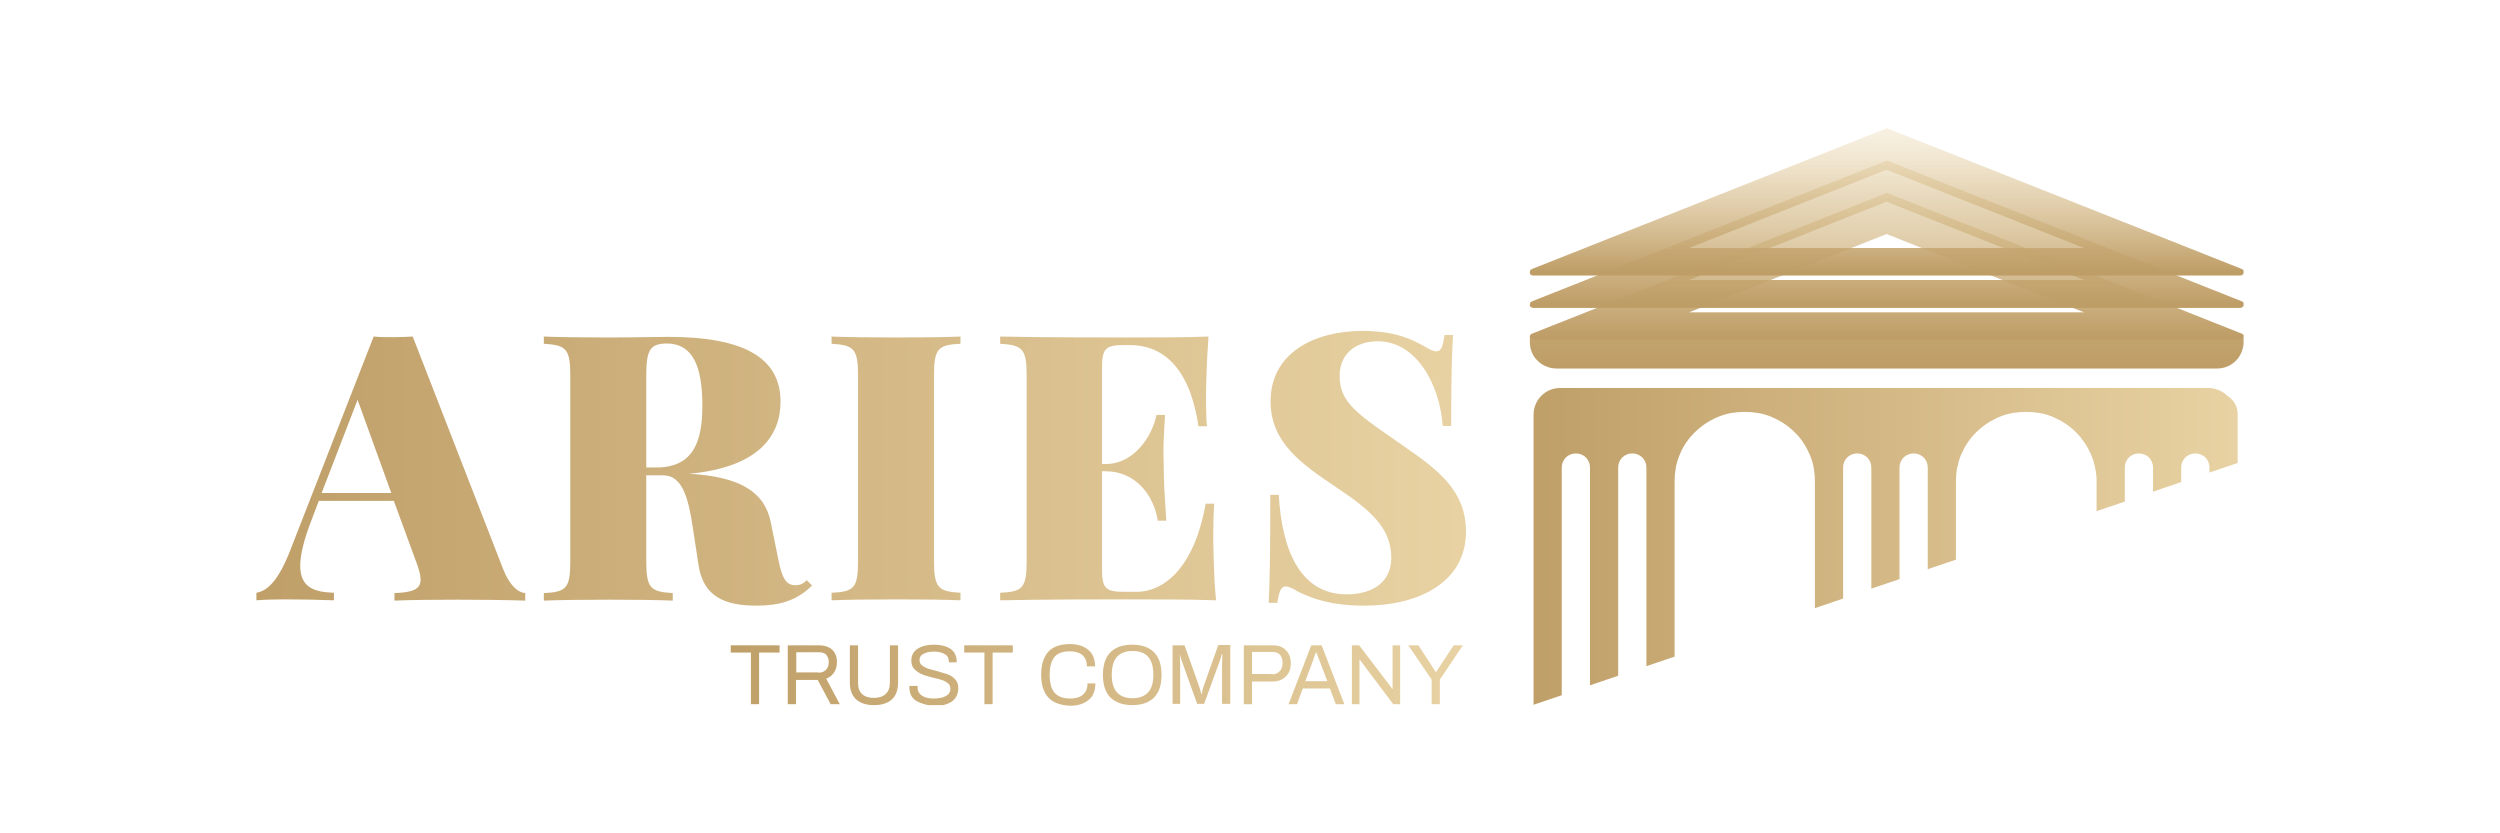 <svg width="156" height="52" viewBox="0 0 156 52" fill="none" xmlns="http://www.w3.org/2000/svg">
<g clip-path="url(#clip0_140_23448)">
<path d="M140 20.978C140 21.001 140 21.001 140 21.024C140 21.047 140 21.047 140 21.07C140 21.116 139.954 21.162 139.931 21.185C139.884 21.208 139.838 21.23 139.792 21.23H117.743H95.671C95.625 21.23 95.579 21.208 95.532 21.185C95.486 21.162 95.463 21.116 95.463 21.07C95.463 21.07 95.463 21.047 95.463 21.024C95.463 21.024 95.463 21.001 95.463 20.978C95.463 20.955 95.486 20.933 95.486 20.91C95.509 20.864 95.555 20.841 95.602 20.818C102.99 17.883 110.378 14.971 117.743 12.036C125.131 14.971 132.519 17.883 139.884 20.818C139.931 20.841 139.977 20.864 140 20.91C140 20.933 140 20.955 140 20.978ZM105.399 19.488H130.041L117.72 14.604L105.399 19.488Z" fill="url(#paint0_linear_140_23448)"/>
<path d="M140 18.96C140 18.96 140 18.983 140 19.006C140 19.006 140 19.029 140 19.052C140 19.098 139.954 19.144 139.931 19.167C139.884 19.19 139.838 19.213 139.792 19.213H117.743H95.671C95.625 19.213 95.579 19.19 95.532 19.167C95.486 19.144 95.463 19.098 95.463 19.052C95.463 19.029 95.463 19.029 95.463 19.006C95.463 18.983 95.463 18.983 95.463 18.96C95.463 18.938 95.486 18.915 95.486 18.892C95.509 18.846 95.555 18.823 95.602 18.8C102.99 15.865 110.378 12.953 117.743 10.018C125.131 12.953 132.519 15.865 139.884 18.8C139.931 18.823 139.977 18.846 140 18.892C140 18.915 140 18.938 140 18.96ZM105.399 17.47H130.041L117.72 12.586L105.399 17.47Z" fill="url(#paint1_linear_140_23448)"/>
<path d="M140 16.943C140 16.966 140 16.966 140 16.988C140 17.012 140 17.012 140 17.034C140 17.08 139.954 17.126 139.931 17.149C139.884 17.172 139.838 17.195 139.792 17.195H117.743H95.671C95.625 17.195 95.579 17.172 95.532 17.149C95.486 17.126 95.463 17.08 95.463 17.034C95.463 17.034 95.463 17.012 95.463 16.988C95.463 16.988 95.463 16.966 95.463 16.943C95.463 16.92 95.486 16.897 95.486 16.874C95.509 16.828 95.555 16.805 95.602 16.782C102.99 13.847 110.378 10.935 117.743 8C125.131 10.935 132.519 13.847 139.884 16.782C139.931 16.805 139.977 16.828 140 16.874C140 16.897 140 16.92 140 16.943ZM105.399 15.475H130.041L117.72 10.591L105.399 15.475Z" fill="url(#paint2_linear_140_23448)"/>
<path d="M140 21.047V21.345C140 21.781 139.815 22.216 139.514 22.515C139.189 22.836 138.773 22.996 138.333 22.996H97.13C96.69 22.996 96.25 22.813 95.949 22.515C95.625 22.216 95.463 21.781 95.463 21.345V21.047C95.463 21.093 95.509 21.139 95.532 21.162C95.579 21.185 95.625 21.208 95.671 21.208H117.72H139.792C139.838 21.208 139.884 21.185 139.931 21.162C139.954 21.139 140 21.093 140 21.047Z" fill="url(#paint3_linear_140_23448)"/>
<path d="M139.629 25.862V28.889L137.869 29.485V29.164C137.869 28.935 137.777 28.706 137.614 28.545C137.452 28.385 137.221 28.293 136.989 28.293C136.757 28.293 136.526 28.385 136.364 28.545C136.202 28.706 136.109 28.935 136.109 29.164V30.081L134.349 30.678V29.164C134.349 28.935 134.256 28.706 134.094 28.545C133.932 28.385 133.7 28.293 133.469 28.293C133.237 28.293 133.006 28.385 132.843 28.545C132.681 28.706 132.589 28.935 132.589 29.164V31.297L130.828 31.893V30.036C130.828 29.761 130.805 29.485 130.736 29.21C130.689 28.912 130.597 28.637 130.481 28.362C130.249 27.834 129.925 27.353 129.531 26.963C129.115 26.55 128.651 26.252 128.119 26.023C127.841 25.908 127.563 25.817 127.262 25.771C126.984 25.725 126.706 25.702 126.428 25.702C126.15 25.702 125.872 25.725 125.594 25.771C125.316 25.817 125.015 25.908 124.737 26.023C124.205 26.252 123.718 26.573 123.325 26.963C122.908 27.376 122.607 27.834 122.375 28.362C122.259 28.637 122.19 28.912 122.12 29.21C122.074 29.485 122.051 29.761 122.051 30.036V34.92L120.291 35.516V29.164C120.291 28.935 120.198 28.706 120.036 28.545C119.874 28.385 119.642 28.293 119.41 28.293C119.179 28.293 118.947 28.385 118.785 28.545C118.623 28.706 118.53 28.935 118.53 29.164V36.135L116.77 36.731V29.164C116.77 28.935 116.678 28.706 116.515 28.545C116.353 28.385 116.122 28.293 115.89 28.293C115.658 28.293 115.427 28.385 115.265 28.545C115.103 28.706 115.01 28.935 115.01 29.164V37.35L113.25 37.947V30.036C113.25 29.761 113.227 29.485 113.18 29.21C113.134 28.912 113.041 28.637 112.926 28.362C112.694 27.834 112.393 27.353 111.976 26.963C111.559 26.55 111.096 26.252 110.563 26.023C110.285 25.908 110.007 25.817 109.706 25.771C109.428 25.725 109.15 25.702 108.873 25.702C108.595 25.702 108.317 25.725 108.039 25.771C107.761 25.817 107.46 25.908 107.182 26.023C106.649 26.252 106.163 26.573 105.769 26.963C105.352 27.376 105.028 27.834 104.819 28.362C104.704 28.637 104.611 28.912 104.565 29.21C104.518 29.485 104.495 29.761 104.495 30.036V40.973L102.735 41.569V29.164C102.735 28.935 102.642 28.706 102.48 28.545C102.318 28.385 102.087 28.293 101.855 28.293C101.623 28.293 101.392 28.385 101.23 28.545C101.068 28.706 100.975 28.935 100.975 29.164V42.166L99.215 42.762V29.164C99.215 28.935 99.122 28.706 98.96 28.545C98.798 28.385 98.566 28.293 98.335 28.293C98.103 28.293 97.871 28.385 97.709 28.545C97.547 28.706 97.454 28.935 97.454 29.164V43.381L95.694 43.977V25.862C95.694 25.427 95.88 24.991 96.181 24.693C96.505 24.372 96.922 24.211 97.362 24.211H117.581H137.8C138.24 24.211 138.68 24.395 138.981 24.693C139.444 24.991 139.629 25.404 139.629 25.862Z" fill="url(#paint4_linear_140_23448)"/>
<path d="M46.856 40.72H45.598V40.268H48.646V40.72H47.368V43.941H46.856V40.72Z" fill="url(#paint5_linear_140_23448)"/>
<path d="M51.084 40.268C51.458 40.268 51.733 40.367 51.93 40.543C52.127 40.74 52.225 40.975 52.225 41.309C52.225 41.565 52.166 41.781 52.048 41.957C51.93 42.134 51.773 42.272 51.556 42.35L52.402 43.941H51.832L51.026 42.429H49.669V43.941H49.157V40.268H51.084ZM51.065 41.977C51.261 41.977 51.419 41.918 51.537 41.8C51.655 41.682 51.714 41.525 51.714 41.309C51.714 41.113 51.655 40.975 51.556 40.858C51.458 40.74 51.281 40.7 51.065 40.7H49.688V41.957H51.065V41.977Z" fill="url(#paint6_linear_140_23448)"/>
<path d="M53.425 43.647C53.169 43.411 53.031 43.057 53.031 42.586V40.268H53.543V42.605C53.543 42.92 53.621 43.156 53.798 43.313C53.975 43.47 54.211 43.548 54.526 43.548C54.841 43.548 55.096 43.47 55.273 43.293C55.45 43.136 55.529 42.9 55.529 42.586V40.268H56.04V42.586C56.04 43.057 55.903 43.43 55.647 43.647C55.391 43.882 55.018 44 54.526 44C54.054 44 53.7 43.882 53.425 43.647Z" fill="url(#paint7_linear_140_23448)"/>
<path d="M57.161 43.725C56.886 43.548 56.748 43.273 56.748 42.9V42.802H57.26C57.26 42.802 57.26 42.822 57.26 42.841C57.26 42.861 57.26 42.88 57.26 42.92C57.26 43.136 57.358 43.293 57.535 43.411C57.712 43.529 57.948 43.588 58.263 43.588C58.597 43.588 58.853 43.529 59.03 43.43C59.207 43.332 59.305 43.175 59.305 42.979C59.305 42.841 59.266 42.743 59.167 42.645C59.069 42.566 58.951 42.488 58.813 42.448C58.676 42.389 58.479 42.35 58.243 42.291C57.948 42.213 57.712 42.154 57.535 42.075C57.358 41.997 57.201 41.898 57.063 41.761C56.925 41.623 56.866 41.447 56.866 41.211C56.866 40.897 57.004 40.641 57.26 40.484C57.535 40.307 57.869 40.229 58.282 40.229C58.695 40.229 59.03 40.307 59.305 40.484C59.56 40.661 59.698 40.916 59.698 41.27V41.329H59.207V41.25C59.207 41.074 59.128 40.916 58.951 40.818C58.794 40.72 58.577 40.661 58.302 40.661C58.027 40.661 57.791 40.7 57.633 40.799C57.456 40.877 57.378 41.015 57.378 41.191C57.378 41.309 57.417 41.427 57.515 41.506C57.614 41.584 57.712 41.643 57.85 41.702C57.987 41.741 58.164 41.8 58.4 41.859C58.695 41.938 58.931 42.016 59.128 42.075C59.325 42.154 59.482 42.252 59.6 42.389C59.737 42.527 59.797 42.704 59.797 42.92C59.797 43.313 59.659 43.588 59.384 43.784C59.108 43.961 58.735 44.059 58.282 44.059C57.81 44 57.456 43.902 57.161 43.725Z" fill="url(#paint8_linear_140_23448)"/>
<path d="M61.429 40.72H60.17V40.268H63.199V40.72H61.94V43.941H61.429V40.72Z" fill="url(#paint9_linear_140_23448)"/>
<path d="M65.421 43.529C65.126 43.214 64.969 42.743 64.969 42.095C64.969 41.466 65.126 40.995 65.421 40.661C65.716 40.347 66.168 40.19 66.758 40.19C67.23 40.19 67.624 40.307 67.899 40.543C68.194 40.779 68.332 41.133 68.332 41.584H67.82C67.82 41.27 67.722 41.034 67.545 40.877C67.348 40.72 67.093 40.641 66.758 40.641C66.326 40.641 66.011 40.759 65.814 40.975C65.618 41.211 65.5 41.565 65.5 42.095V42.114C65.5 42.625 65.598 42.998 65.814 43.234C66.031 43.47 66.345 43.588 66.778 43.588C67.112 43.588 67.388 43.509 67.565 43.352C67.761 43.195 67.86 42.959 67.86 42.645H68.351C68.351 43.096 68.214 43.45 67.919 43.686C67.624 43.922 67.25 44.039 66.758 44.039C66.149 44 65.716 43.843 65.421 43.529Z" fill="url(#paint10_linear_140_23448)"/>
<path d="M69.295 43.529C68.981 43.214 68.823 42.743 68.823 42.114C68.823 41.486 68.981 41.015 69.295 40.7C69.61 40.386 70.062 40.229 70.652 40.229C71.242 40.229 71.695 40.386 72.009 40.7C72.324 41.015 72.481 41.486 72.481 42.114C72.481 42.743 72.324 43.214 72.009 43.529C71.695 43.843 71.242 44 70.652 44C70.082 44 69.63 43.843 69.295 43.529ZM71.635 43.214C71.852 42.979 71.97 42.625 71.97 42.114V42.095C71.97 41.584 71.852 41.211 71.635 40.975C71.419 40.74 71.085 40.622 70.672 40.622C70.259 40.622 69.924 40.74 69.708 40.975C69.492 41.211 69.374 41.584 69.374 42.095V42.114C69.374 42.625 69.492 42.979 69.708 43.214C69.924 43.45 70.259 43.568 70.672 43.568C71.085 43.568 71.4 43.45 71.635 43.214Z" fill="url(#paint11_linear_140_23448)"/>
<path d="M73.169 40.268H73.917L74.802 42.763C74.841 42.861 74.861 42.959 74.9 43.077C74.939 43.195 74.959 43.273 74.959 43.313H74.979C74.998 43.273 75.018 43.195 75.038 43.057C75.077 42.939 75.097 42.822 75.136 42.743L76.021 40.249H76.768V43.922H76.257V41.506L76.277 40.818H76.237C76.237 40.838 76.218 40.897 76.198 40.975C76.178 41.054 76.159 41.113 76.139 41.172L75.136 43.922H74.703L73.72 41.172C73.7 41.113 73.681 41.054 73.661 40.975C73.641 40.897 73.622 40.838 73.622 40.818L73.641 41.506V43.922H73.169V40.268Z" fill="url(#paint12_linear_140_23448)"/>
<path d="M77.614 40.268H79.404C79.777 40.268 80.053 40.367 80.249 40.583C80.446 40.779 80.544 41.054 80.544 41.388C80.544 41.741 80.446 42.016 80.23 42.213C80.033 42.429 79.738 42.527 79.404 42.527H78.125V43.941H77.614V40.268ZM79.384 42.075C79.581 42.075 79.738 42.016 79.856 41.879C79.974 41.761 80.033 41.584 80.033 41.368C80.033 41.152 79.974 40.975 79.876 40.858C79.758 40.74 79.6 40.681 79.384 40.681H78.125V42.056H79.384V42.075Z" fill="url(#paint13_linear_140_23448)"/>
<path d="M81.823 40.268H82.472L83.887 43.941H83.356L82.983 42.959H81.291L80.938 43.941H80.406L81.823 40.268ZM82.826 42.507L82.393 41.368L82.137 40.7H82.118L81.882 41.349L81.449 42.507H82.826Z" fill="url(#paint14_linear_140_23448)"/>
<path d="M84.359 40.268H84.812L86.759 42.822L86.877 42.998L86.896 42.979V40.268H87.368V43.941H86.936L84.989 41.349L84.851 41.152L84.831 41.172V43.941H84.359V40.268Z" fill="url(#paint15_linear_140_23448)"/>
<path d="M89.335 42.409L87.88 40.268H88.509L89.591 41.938H89.61L90.712 40.268H91.282L89.846 42.409V43.941H89.335V42.409Z" fill="url(#paint16_linear_140_23448)"/>
<path d="M31.398 35.515C31.811 36.576 32.362 36.988 32.775 37.008V37.479C31.654 37.44 30.061 37.42 28.527 37.42C26.954 37.42 25.44 37.44 24.614 37.479V37.008C25.715 36.968 26.246 36.792 26.246 36.163C26.246 35.888 26.148 35.535 25.971 35.063L24.574 31.253H19.894L19.501 32.294C18.97 33.63 18.734 34.612 18.734 35.299C18.734 36.654 19.599 36.949 20.838 36.988V37.459C19.677 37.42 18.852 37.401 17.79 37.401C17.18 37.401 16.452 37.42 16 37.459V36.988C16.708 36.87 17.396 36.203 18.144 34.258L23.316 21C23.689 21.04 24.122 21.04 24.535 21.04C24.948 21.04 25.381 21.02 25.754 21L31.398 35.515ZM22.313 24.948L20.071 30.762H24.417L22.313 24.948Z" fill="url(#paint17_linear_140_23448)"/>
<path d="M50.671 36.536C49.708 37.499 48.606 37.793 47.19 37.793C45.165 37.793 43.886 37.185 43.592 35.279L43.237 32.962C42.962 31.057 42.569 29.662 41.389 29.662H40.327V35.004C40.327 36.694 40.583 36.929 41.979 37.008V37.479C41.074 37.44 39.54 37.42 38.085 37.42C36.394 37.42 34.82 37.44 33.935 37.479V37.008C35.351 36.949 35.587 36.694 35.587 35.004V23.456C35.587 21.767 35.332 21.531 33.935 21.452V21C34.82 21.04 36.472 21.059 37.947 21.059C39.501 21.059 41.094 21.02 41.684 21.02C46.404 21.02 48.705 22.316 48.705 25.066C48.705 27.109 47.446 29.151 43.002 29.564C46.187 29.741 47.721 30.703 48.095 32.589L48.587 35.004C48.823 36.163 49.098 36.517 49.629 36.517C49.924 36.517 50.14 36.419 50.337 36.203L50.671 36.536ZM40.327 23.456V29.171H40.956C43.336 29.171 43.827 27.443 43.827 25.302C43.827 22.866 43.237 21.433 41.586 21.433C40.543 21.452 40.327 21.865 40.327 23.456Z" fill="url(#paint18_linear_140_23448)"/>
<path d="M59.934 21.452C58.518 21.511 58.282 21.767 58.282 23.456V34.985C58.282 36.674 58.538 36.91 59.934 36.988V37.459C59.029 37.42 57.495 37.401 56.04 37.401C54.349 37.401 52.776 37.42 51.891 37.459V36.988C53.306 36.929 53.542 36.674 53.542 34.985V23.456C53.542 21.767 53.287 21.531 51.891 21.452V21C52.776 21.04 54.368 21.059 56.04 21.059C57.476 21.059 59.01 21.04 59.934 21V21.452Z" fill="url(#paint19_linear_140_23448)"/>
<path d="M75.883 37.459C74.31 37.401 72.107 37.401 70.554 37.401C68.882 37.401 65.106 37.401 62.412 37.459V36.988C63.828 36.929 64.064 36.674 64.064 34.985V23.456C64.064 21.767 63.808 21.531 62.412 21.452V21C65.106 21.059 68.882 21.059 70.554 21.059C71.97 21.059 73.975 21.059 75.411 21C75.293 22.552 75.254 24.143 75.254 24.909C75.254 25.557 75.273 26.186 75.313 26.598H74.782C74.212 22.729 72.402 21.531 70.495 21.531H70.18C68.98 21.531 68.764 21.727 68.764 23.004V28.955H69C70.75 28.955 71.891 27.246 72.166 25.891H72.697C72.638 26.912 72.599 27.6 72.599 28.15C72.599 28.543 72.618 28.857 72.618 29.191C72.618 29.957 72.658 30.723 72.776 32.49H72.245C71.97 30.762 70.75 29.407 69 29.407H68.764V35.456C68.764 36.733 68.98 36.929 70.18 36.929H70.947C72.481 36.929 74.487 35.633 75.234 31.43H75.765C75.726 31.98 75.706 32.726 75.706 33.571C75.726 34.317 75.726 35.928 75.883 37.459Z" fill="url(#paint20_linear_140_23448)"/>
<path d="M88.843 21.59C89.217 21.806 89.413 21.924 89.63 21.924C89.944 21.924 90.043 21.57 90.141 20.902H90.672C90.613 21.904 90.554 23.082 90.554 26.578H90.023C89.846 24.006 88.391 21.295 85.972 21.295C84.615 21.295 83.592 22.061 83.592 23.456C83.592 25.184 84.772 25.871 87.702 27.914C89.767 29.348 91.478 30.644 91.478 33.178C91.478 36.32 88.548 37.793 85.146 37.793C83.022 37.793 81.881 37.342 81.016 36.929C80.642 36.694 80.406 36.595 80.229 36.595C79.915 36.595 79.816 36.949 79.698 37.617H79.167C79.226 36.438 79.266 34.867 79.266 30.88H79.797C79.974 34.16 81.055 37.086 84.025 37.086C85.736 37.086 86.817 36.261 86.817 34.808C86.817 32.883 85.401 31.764 83.415 30.428C81.213 28.955 79.285 27.619 79.285 25.047C79.285 22.002 82.039 20.647 85.047 20.647C87.073 20.667 88.056 21.158 88.843 21.59Z" fill="url(#paint21_linear_140_23448)"/>
</g>
<defs>
<linearGradient id="paint0_linear_140_23448" x1="118" y1="21" x2="118" y2="8" gradientUnits="userSpaceOnUse">
<stop stop-color="#BE9D66"/>
<stop offset="1" stop-color="#E8D2A3" stop-opacity="0.3"/>
</linearGradient>
<linearGradient id="paint1_linear_140_23448" x1="118" y1="19" x2="118" y2="8" gradientUnits="userSpaceOnUse">
<stop stop-color="#BE9D66"/>
<stop offset="1" stop-color="#E8D2A3" stop-opacity="0.3"/>
</linearGradient>
<linearGradient id="paint2_linear_140_23448" x1="117.5" y1="17" x2="117.5" y2="8" gradientUnits="userSpaceOnUse">
<stop stop-color="#BE9D66"/>
<stop offset="1" stop-color="#E8D2A3" stop-opacity="0.3"/>
</linearGradient>
<linearGradient id="paint3_linear_140_23448" x1="117" y1="23" x2="117" y2="7.5" gradientUnits="userSpaceOnUse">
<stop stop-color="#BE9D66"/>
<stop offset="1" stop-color="#E8D2A3"/>
</linearGradient>
<linearGradient id="paint4_linear_140_23448" x1="93.903" y1="33.84" x2="139.629" y2="33.84" gradientUnits="userSpaceOnUse">
<stop stop-color="#BE9D66"/>
<stop offset="1" stop-color="#E8D2A3"/>
</linearGradient>
<linearGradient id="paint5_linear_140_23448" x1="43.736" y1="42.075" x2="91.282" y2="42.075" gradientUnits="userSpaceOnUse">
<stop stop-color="#BE9D66"/>
<stop offset="1" stop-color="#E8D2A3"/>
</linearGradient>
<linearGradient id="paint6_linear_140_23448" x1="43.736" y1="42.075" x2="91.282" y2="42.075" gradientUnits="userSpaceOnUse">
<stop stop-color="#BE9D66"/>
<stop offset="1" stop-color="#E8D2A3"/>
</linearGradient>
<linearGradient id="paint7_linear_140_23448" x1="43.736" y1="42.075" x2="91.282" y2="42.075" gradientUnits="userSpaceOnUse">
<stop stop-color="#BE9D66"/>
<stop offset="1" stop-color="#E8D2A3"/>
</linearGradient>
<linearGradient id="paint8_linear_140_23448" x1="43.736" y1="42.075" x2="91.282" y2="42.075" gradientUnits="userSpaceOnUse">
<stop stop-color="#BE9D66"/>
<stop offset="1" stop-color="#E8D2A3"/>
</linearGradient>
<linearGradient id="paint9_linear_140_23448" x1="43.736" y1="42.075" x2="91.282" y2="42.075" gradientUnits="userSpaceOnUse">
<stop stop-color="#BE9D66"/>
<stop offset="1" stop-color="#E8D2A3"/>
</linearGradient>
<linearGradient id="paint10_linear_140_23448" x1="43.736" y1="42.075" x2="91.282" y2="42.075" gradientUnits="userSpaceOnUse">
<stop stop-color="#BE9D66"/>
<stop offset="1" stop-color="#E8D2A3"/>
</linearGradient>
<linearGradient id="paint11_linear_140_23448" x1="43.736" y1="42.075" x2="91.282" y2="42.075" gradientUnits="userSpaceOnUse">
<stop stop-color="#BE9D66"/>
<stop offset="1" stop-color="#E8D2A3"/>
</linearGradient>
<linearGradient id="paint12_linear_140_23448" x1="43.736" y1="42.075" x2="91.282" y2="42.075" gradientUnits="userSpaceOnUse">
<stop stop-color="#BE9D66"/>
<stop offset="1" stop-color="#E8D2A3"/>
</linearGradient>
<linearGradient id="paint13_linear_140_23448" x1="43.736" y1="42.075" x2="91.282" y2="42.075" gradientUnits="userSpaceOnUse">
<stop stop-color="#BE9D66"/>
<stop offset="1" stop-color="#E8D2A3"/>
</linearGradient>
<linearGradient id="paint14_linear_140_23448" x1="43.736" y1="42.075" x2="91.282" y2="42.075" gradientUnits="userSpaceOnUse">
<stop stop-color="#BE9D66"/>
<stop offset="1" stop-color="#E8D2A3"/>
</linearGradient>
<linearGradient id="paint15_linear_140_23448" x1="43.736" y1="42.075" x2="91.282" y2="42.075" gradientUnits="userSpaceOnUse">
<stop stop-color="#BE9D66"/>
<stop offset="1" stop-color="#E8D2A3"/>
</linearGradient>
<linearGradient id="paint16_linear_140_23448" x1="43.736" y1="42.075" x2="91.282" y2="42.075" gradientUnits="userSpaceOnUse">
<stop stop-color="#BE9D66"/>
<stop offset="1" stop-color="#E8D2A3"/>
</linearGradient>
<linearGradient id="paint17_linear_140_23448" x1="12.923" y1="28.999" x2="91.478" y2="28.999" gradientUnits="userSpaceOnUse">
<stop stop-color="#BE9D66"/>
<stop offset="1" stop-color="#E8D2A3"/>
</linearGradient>
<linearGradient id="paint18_linear_140_23448" x1="12.923" y1="28.999" x2="91.478" y2="28.999" gradientUnits="userSpaceOnUse">
<stop stop-color="#BE9D66"/>
<stop offset="1" stop-color="#E8D2A3"/>
</linearGradient>
<linearGradient id="paint19_linear_140_23448" x1="12.923" y1="28.999" x2="91.478" y2="28.999" gradientUnits="userSpaceOnUse">
<stop stop-color="#BE9D66"/>
<stop offset="1" stop-color="#E8D2A3"/>
</linearGradient>
<linearGradient id="paint20_linear_140_23448" x1="12.923" y1="28.999" x2="91.478" y2="28.999" gradientUnits="userSpaceOnUse">
<stop stop-color="#BE9D66"/>
<stop offset="1" stop-color="#E8D2A3"/>
</linearGradient>
<linearGradient id="paint21_linear_140_23448" x1="12.923" y1="28.999" x2="91.478" y2="28.999" gradientUnits="userSpaceOnUse">
<stop stop-color="#BE9D66"/>
<stop offset="1" stop-color="#E8D2A3"/>
</linearGradient>
<clipPath id="clip0_140_23448">
<rect width="124" height="36" fill="white" transform="translate(16 8)"/>
</clipPath>
</defs>
</svg>
